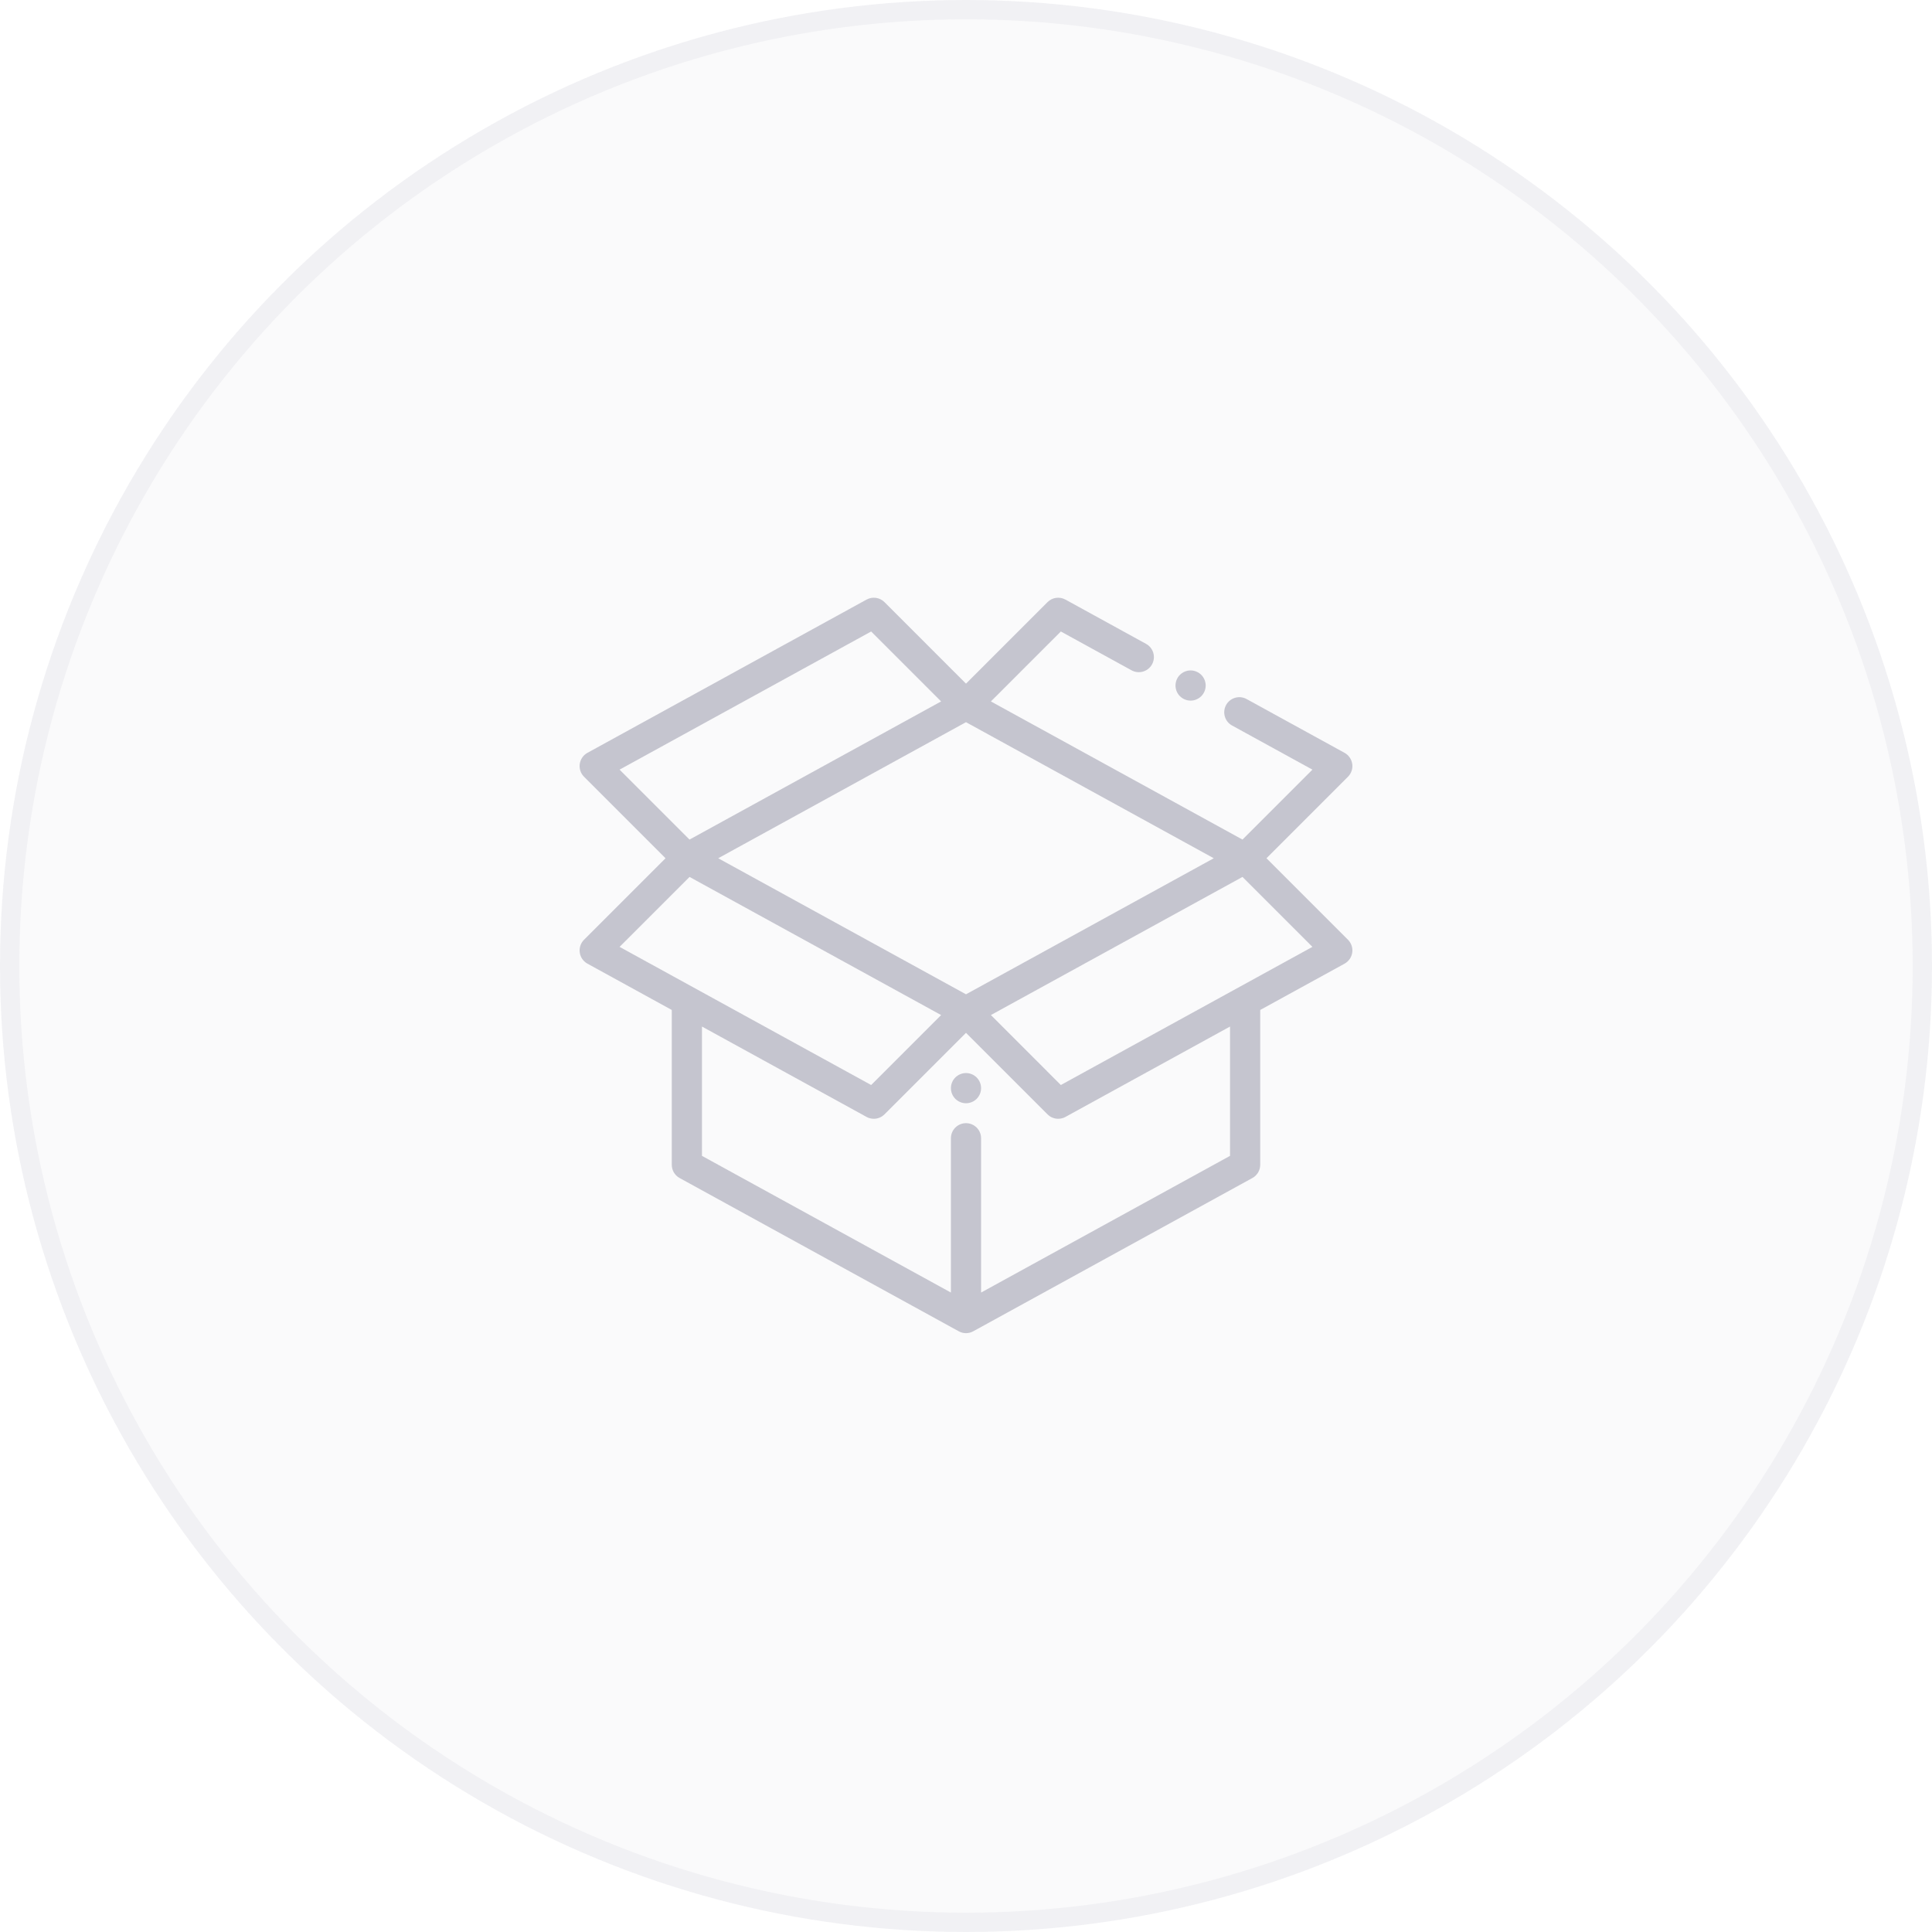 <svg width="100" height="100" viewBox="0 0 100 100" fill="none" xmlns="http://www.w3.org/2000/svg">
<circle cx="50" cy="50" r="50" fill="#4A4A68" fill-opacity="0.03"/>
<circle cx="50" cy="50" r="49.5" stroke="#4A4A68" stroke-opacity="0.05"/>
<g clip-path="url(#clip0)">
<path d="M65.553 44.423L69.771 40.204C69.945 40.031 70.027 39.785 69.992 39.542C69.957 39.299 69.81 39.086 69.595 38.967L64.523 36.182C64.145 35.975 63.67 36.113 63.462 36.491C63.255 36.87 63.393 37.345 63.771 37.552L67.93 39.836L64.31 43.456L51.289 36.306L54.909 32.686L58.568 34.695C58.947 34.903 59.422 34.765 59.629 34.387C59.837 34.008 59.699 33.533 59.32 33.326L55.147 31.034C54.843 30.867 54.464 30.921 54.219 31.166L50 35.385L45.781 31.166C45.535 30.921 45.157 30.867 44.853 31.034L30.405 38.967C30.19 39.086 30.042 39.298 30.008 39.542C29.973 39.785 30.055 40.031 30.229 40.204L34.447 44.423L30.229 48.641C30.055 48.815 29.973 49.06 30.008 49.304C30.042 49.547 30.19 49.76 30.405 49.878L34.771 52.276V60.289C34.771 60.574 34.926 60.837 35.176 60.974L49.624 68.907C49.741 68.972 49.87 69.004 50 69.004C50.129 69.004 50.259 68.972 50.376 68.907L64.823 60.974C65.073 60.837 65.229 60.574 65.229 60.289V52.276L69.595 49.879C69.81 49.76 69.957 49.547 69.992 49.304C70.027 49.061 69.945 48.815 69.771 48.641L65.553 44.423ZM50 51.465L37.175 44.423L50 37.38L62.824 44.423L50 51.465ZM45.091 32.686L48.711 36.306L35.69 43.456L32.07 39.836L45.091 32.686ZM35.691 45.39L48.712 52.54L45.091 56.16L32.07 49.01L35.691 45.39ZM63.666 59.827L50.781 66.902V58.916C50.781 58.484 50.431 58.135 50 58.135C49.568 58.135 49.219 58.484 49.219 58.916V66.902L36.334 59.827V53.134L44.853 57.812C44.971 57.877 45.1 57.908 45.228 57.908C45.431 57.908 45.631 57.83 45.781 57.679L50 53.461L54.219 57.679C54.369 57.83 54.569 57.908 54.771 57.908C54.9 57.908 55.029 57.877 55.147 57.812L63.666 53.134V59.827ZM54.909 56.16L51.289 52.539L64.31 45.39L67.93 49.01L54.909 56.16Z" fill="#4A4A68" fill-opacity="0.3"/>
<path d="M61.625 36.264C61.83 36.264 62.031 36.18 62.177 36.035C62.323 35.889 62.406 35.688 62.406 35.483C62.406 35.277 62.323 35.075 62.177 34.93C62.032 34.785 61.83 34.701 61.625 34.701C61.419 34.701 61.218 34.785 61.073 34.93C60.926 35.075 60.844 35.277 60.844 35.483C60.844 35.688 60.926 35.889 61.073 36.035C61.218 36.18 61.42 36.264 61.625 36.264Z" fill="#4A4A68" fill-opacity="0.3"/>
<path d="M50 55.541C49.795 55.541 49.593 55.624 49.448 55.77C49.302 55.916 49.219 56.117 49.219 56.322C49.219 56.528 49.302 56.729 49.448 56.875C49.593 57.021 49.795 57.104 50 57.104C50.205 57.104 50.407 57.021 50.552 56.875C50.698 56.729 50.781 56.528 50.781 56.322C50.781 56.117 50.698 55.916 50.552 55.77C50.407 55.624 50.205 55.541 50 55.541Z" fill="#4A4A68" fill-opacity="0.3"/>
</g>
<defs>
<clipPath id="clip0">
<rect width="40" height="40" fill="white" transform="translate(30 30)"/>
</clipPath>
</defs>
</svg>
